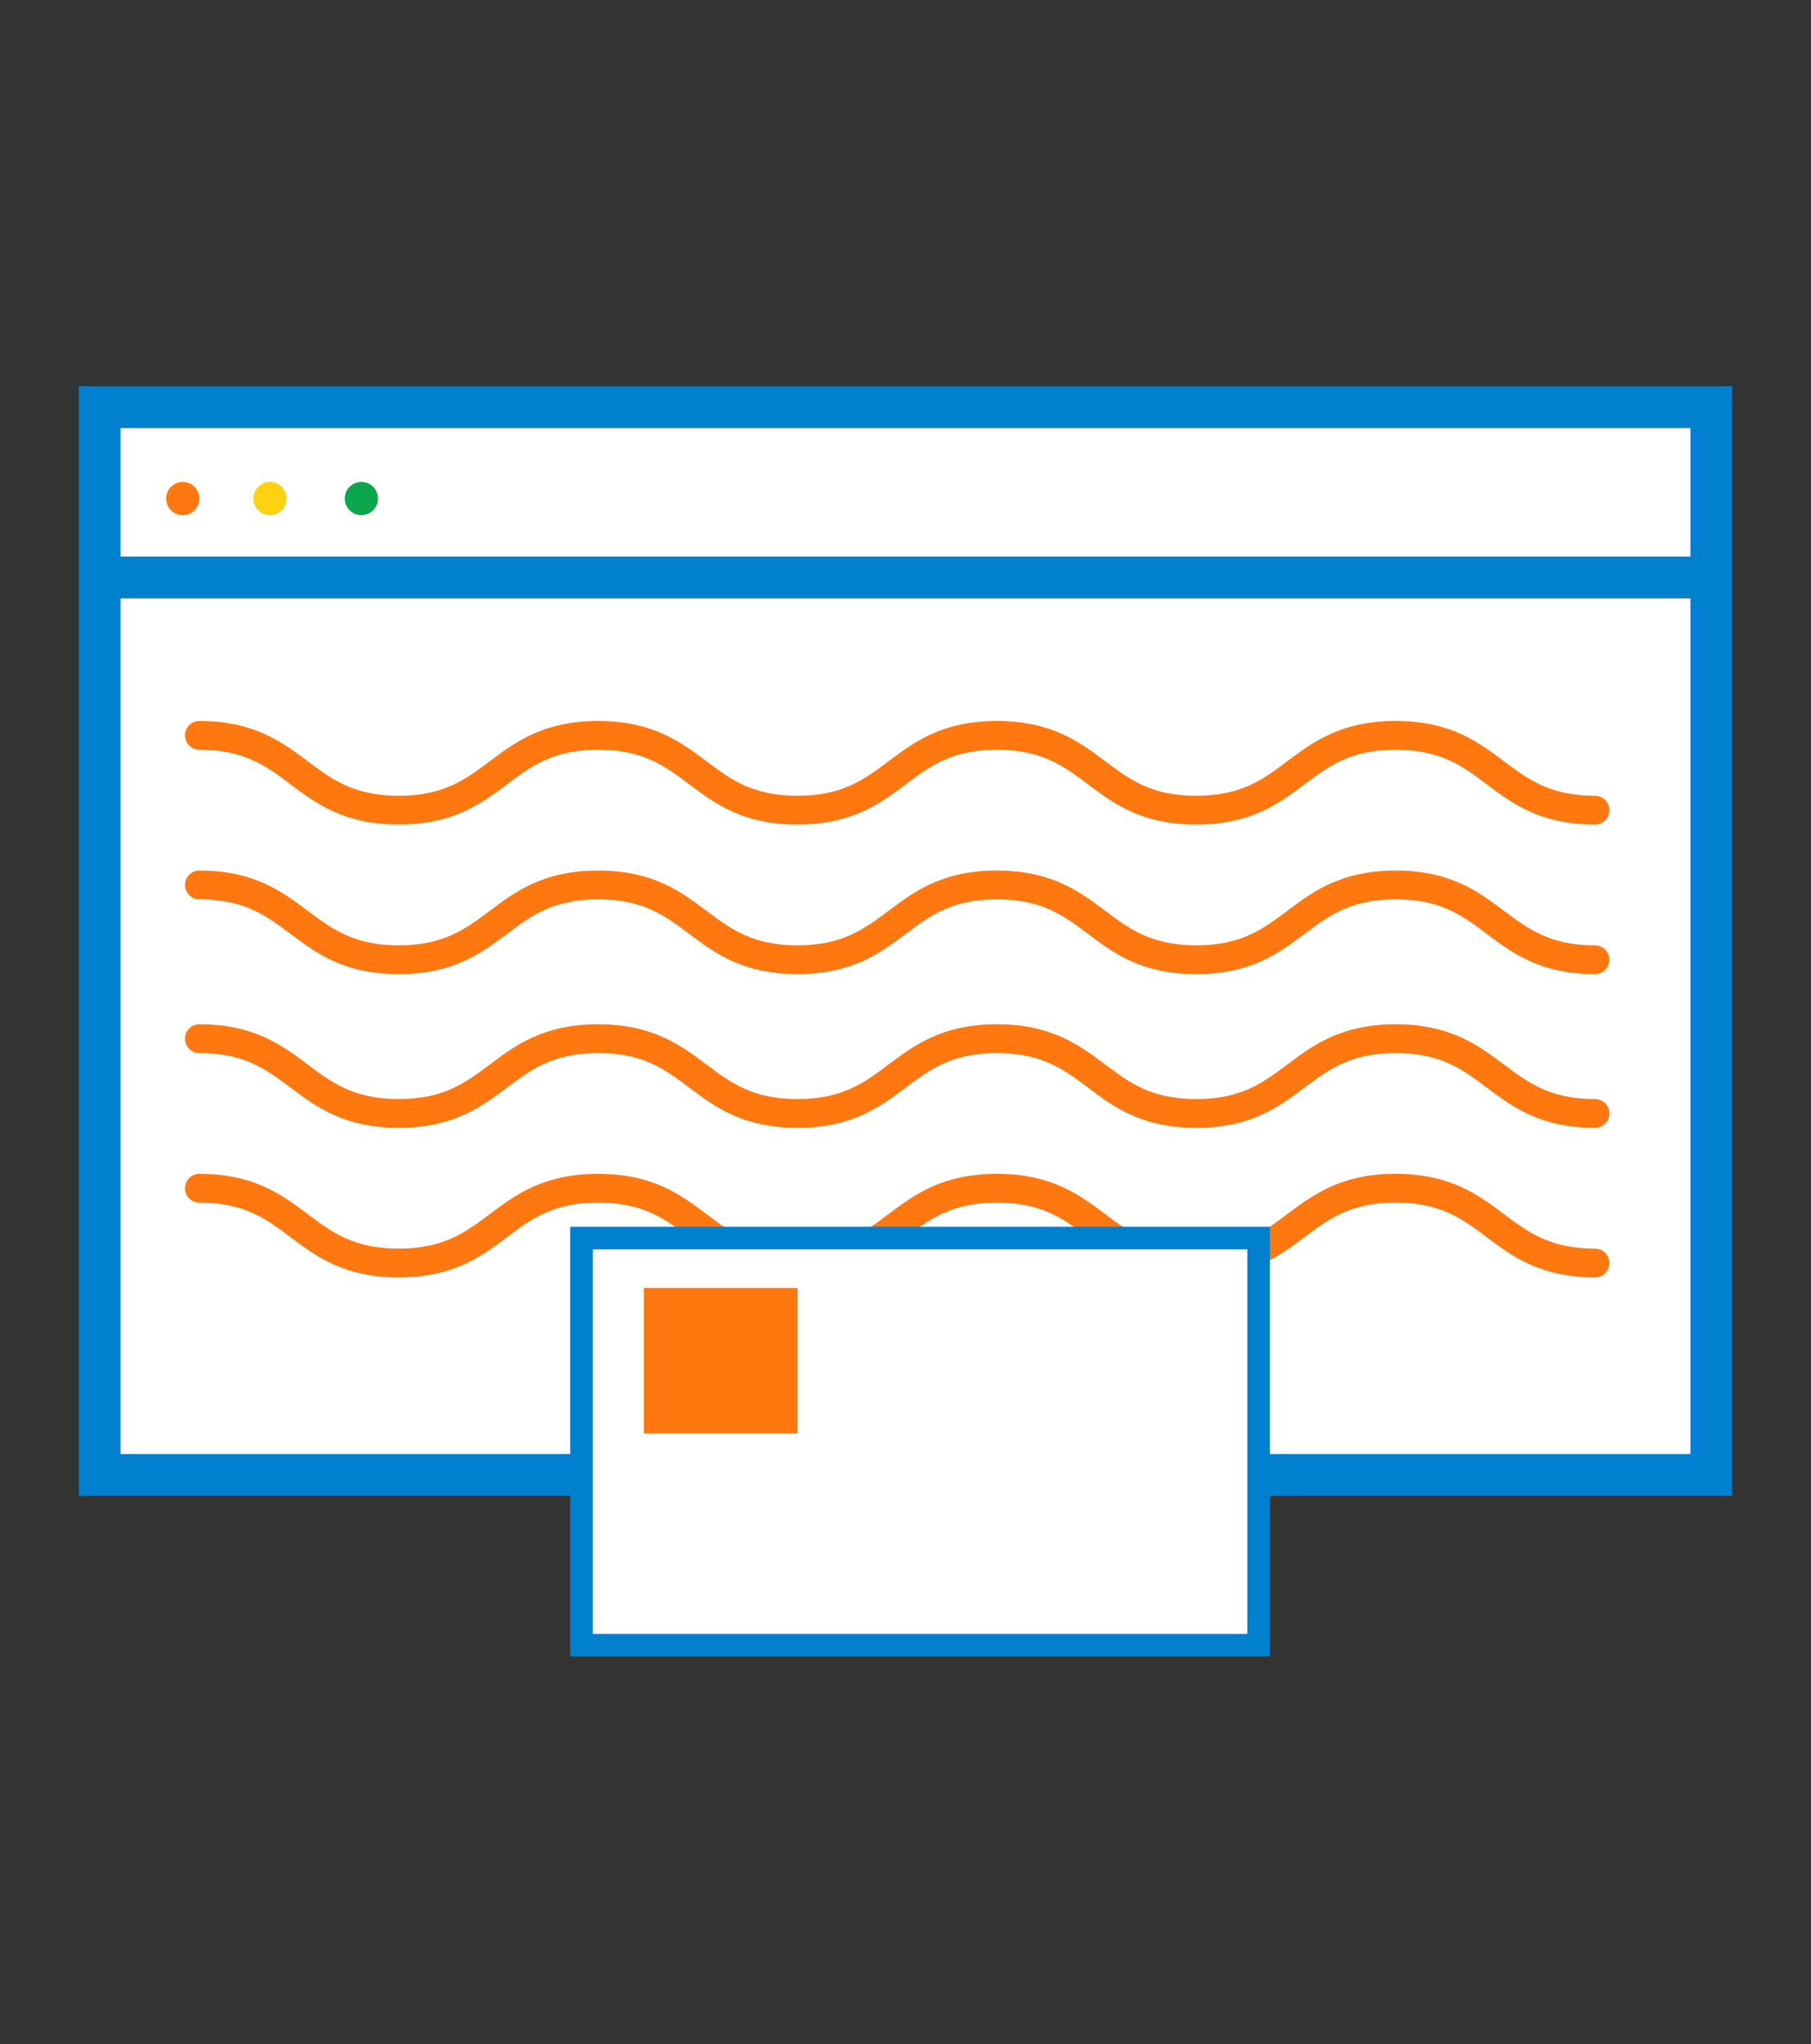 <?xml version="1.0" encoding="utf-8"?>
<!-- Generator: Adobe Illustrator 19.0.0, SVG Export Plug-In . SVG Version: 6.00 Build 0)  -->
<svg version="1.1" id="圖層_1" xmlns="http://www.w3.org/2000/svg" xmlns:xlink="http://www.w3.org/1999/xlink" x="0px" y="0px"
	 viewBox="-398 273.1 43.6 49.2" style="enable-background:new -398 273.1 43.6 49.2;" xml:space="preserve">
<rect x="-398" y="273.1" width="43.6" height="49.2" fill="#333333" stroke="none"/>
<style type="text/css">
	.st0{fill:#FFFFFF;stroke:#0080CF;stroke-width:1.006;stroke-miterlimit:10;}
	.st1{fill:none;stroke:#0080CF;stroke-width:1.006;stroke-miterlimit:10;}
	.st2{fill:#0CA64C;}
	.st3{fill:#FFD110;}
	.st4{fill:#FF780F;}
	.st5{fill:none;stroke:#FF780F;stroke-width:0.693;stroke-linecap:round;stroke-miterlimit:10;}
	.st6{fill:#FFFFFF;stroke:#0080CF;stroke-width:0.543;stroke-miterlimit:10;}
</style>
<g id="XMLID_118_">
	<g id="XMLID_74697_">
		<rect id="XMLID_74702_" x="-395.6" y="282.9" class="st0" width="38.8" height="25.7"/>
		<line id="XMLID_74701_" class="st1" x1="-395.5" y1="287" x2="-356.8" y2="287"/>
		<circle id="XMLID_74700_" class="st2" cx="-389.3" cy="285.1" r="0.4"/>
		<circle id="XMLID_74699_" class="st3" cx="-391.5" cy="285.1" r="0.4"/>
		<circle id="XMLID_74698_" class="st4" cx="-393.6" cy="285.1" r="0.4"/>
		<g id="XMLID_132_">
			<path id="XMLID_205_" class="st5" d="M-393.2,290.8c2.4,0,2.4,1.8,4.8,1.8s2.4-1.8,4.8-1.8s2.4,1.8,4.8,1.8
				c2.4,0,2.4-1.8,4.8-1.8s2.4,1.8,4.8,1.8c2.4,0,2.4-1.8,4.8-1.8s2.4,1.8,4.8,1.8"/>
		</g>
		<g id="XMLID_129_">
			<path id="XMLID_207_" class="st5" d="M-393.2,294.4c2.4,0,2.4,1.8,4.8,1.8s2.4-1.8,4.8-1.8s2.4,1.8,4.8,1.8
				c2.4,0,2.4-1.8,4.8-1.8s2.4,1.8,4.8,1.8c2.4,0,2.4-1.8,4.8-1.8s2.4,1.8,4.8,1.8"/>
		</g>
		<g id="XMLID_126_">
			<path id="XMLID_209_" class="st5" d="M-393.2,298.1c2.4,0,2.4,1.8,4.8,1.8s2.4-1.8,4.8-1.8s2.4,1.8,4.8,1.8
				c2.4,0,2.4-1.8,4.8-1.8s2.4,1.8,4.8,1.8c2.4,0,2.4-1.8,4.8-1.8s2.4,1.8,4.8,1.8"/>
		</g>
		<g id="XMLID_123_">
			<path id="XMLID_211_" class="st5" d="M-393.2,301.7c2.4,0,2.4,1.8,4.8,1.8s2.4-1.8,4.8-1.8s2.4,1.8,4.8,1.8
				c2.4,0,2.4-1.8,4.8-1.8s2.4,1.8,4.8,1.8c2.4,0,2.4-1.8,4.8-1.8s2.4,1.8,4.8,1.8"/>
		</g>
	</g>
	<g id="XMLID_74694_">
		<rect id="XMLID_74696_" x="-384" y="302.9" class="st6" width="16.3" height="9.8"/>
		<rect id="XMLID_74695_" x="-382.5" y="304.1" class="st4" width="3.7" height="3.5"/>
	</g>
</g>
</svg>
